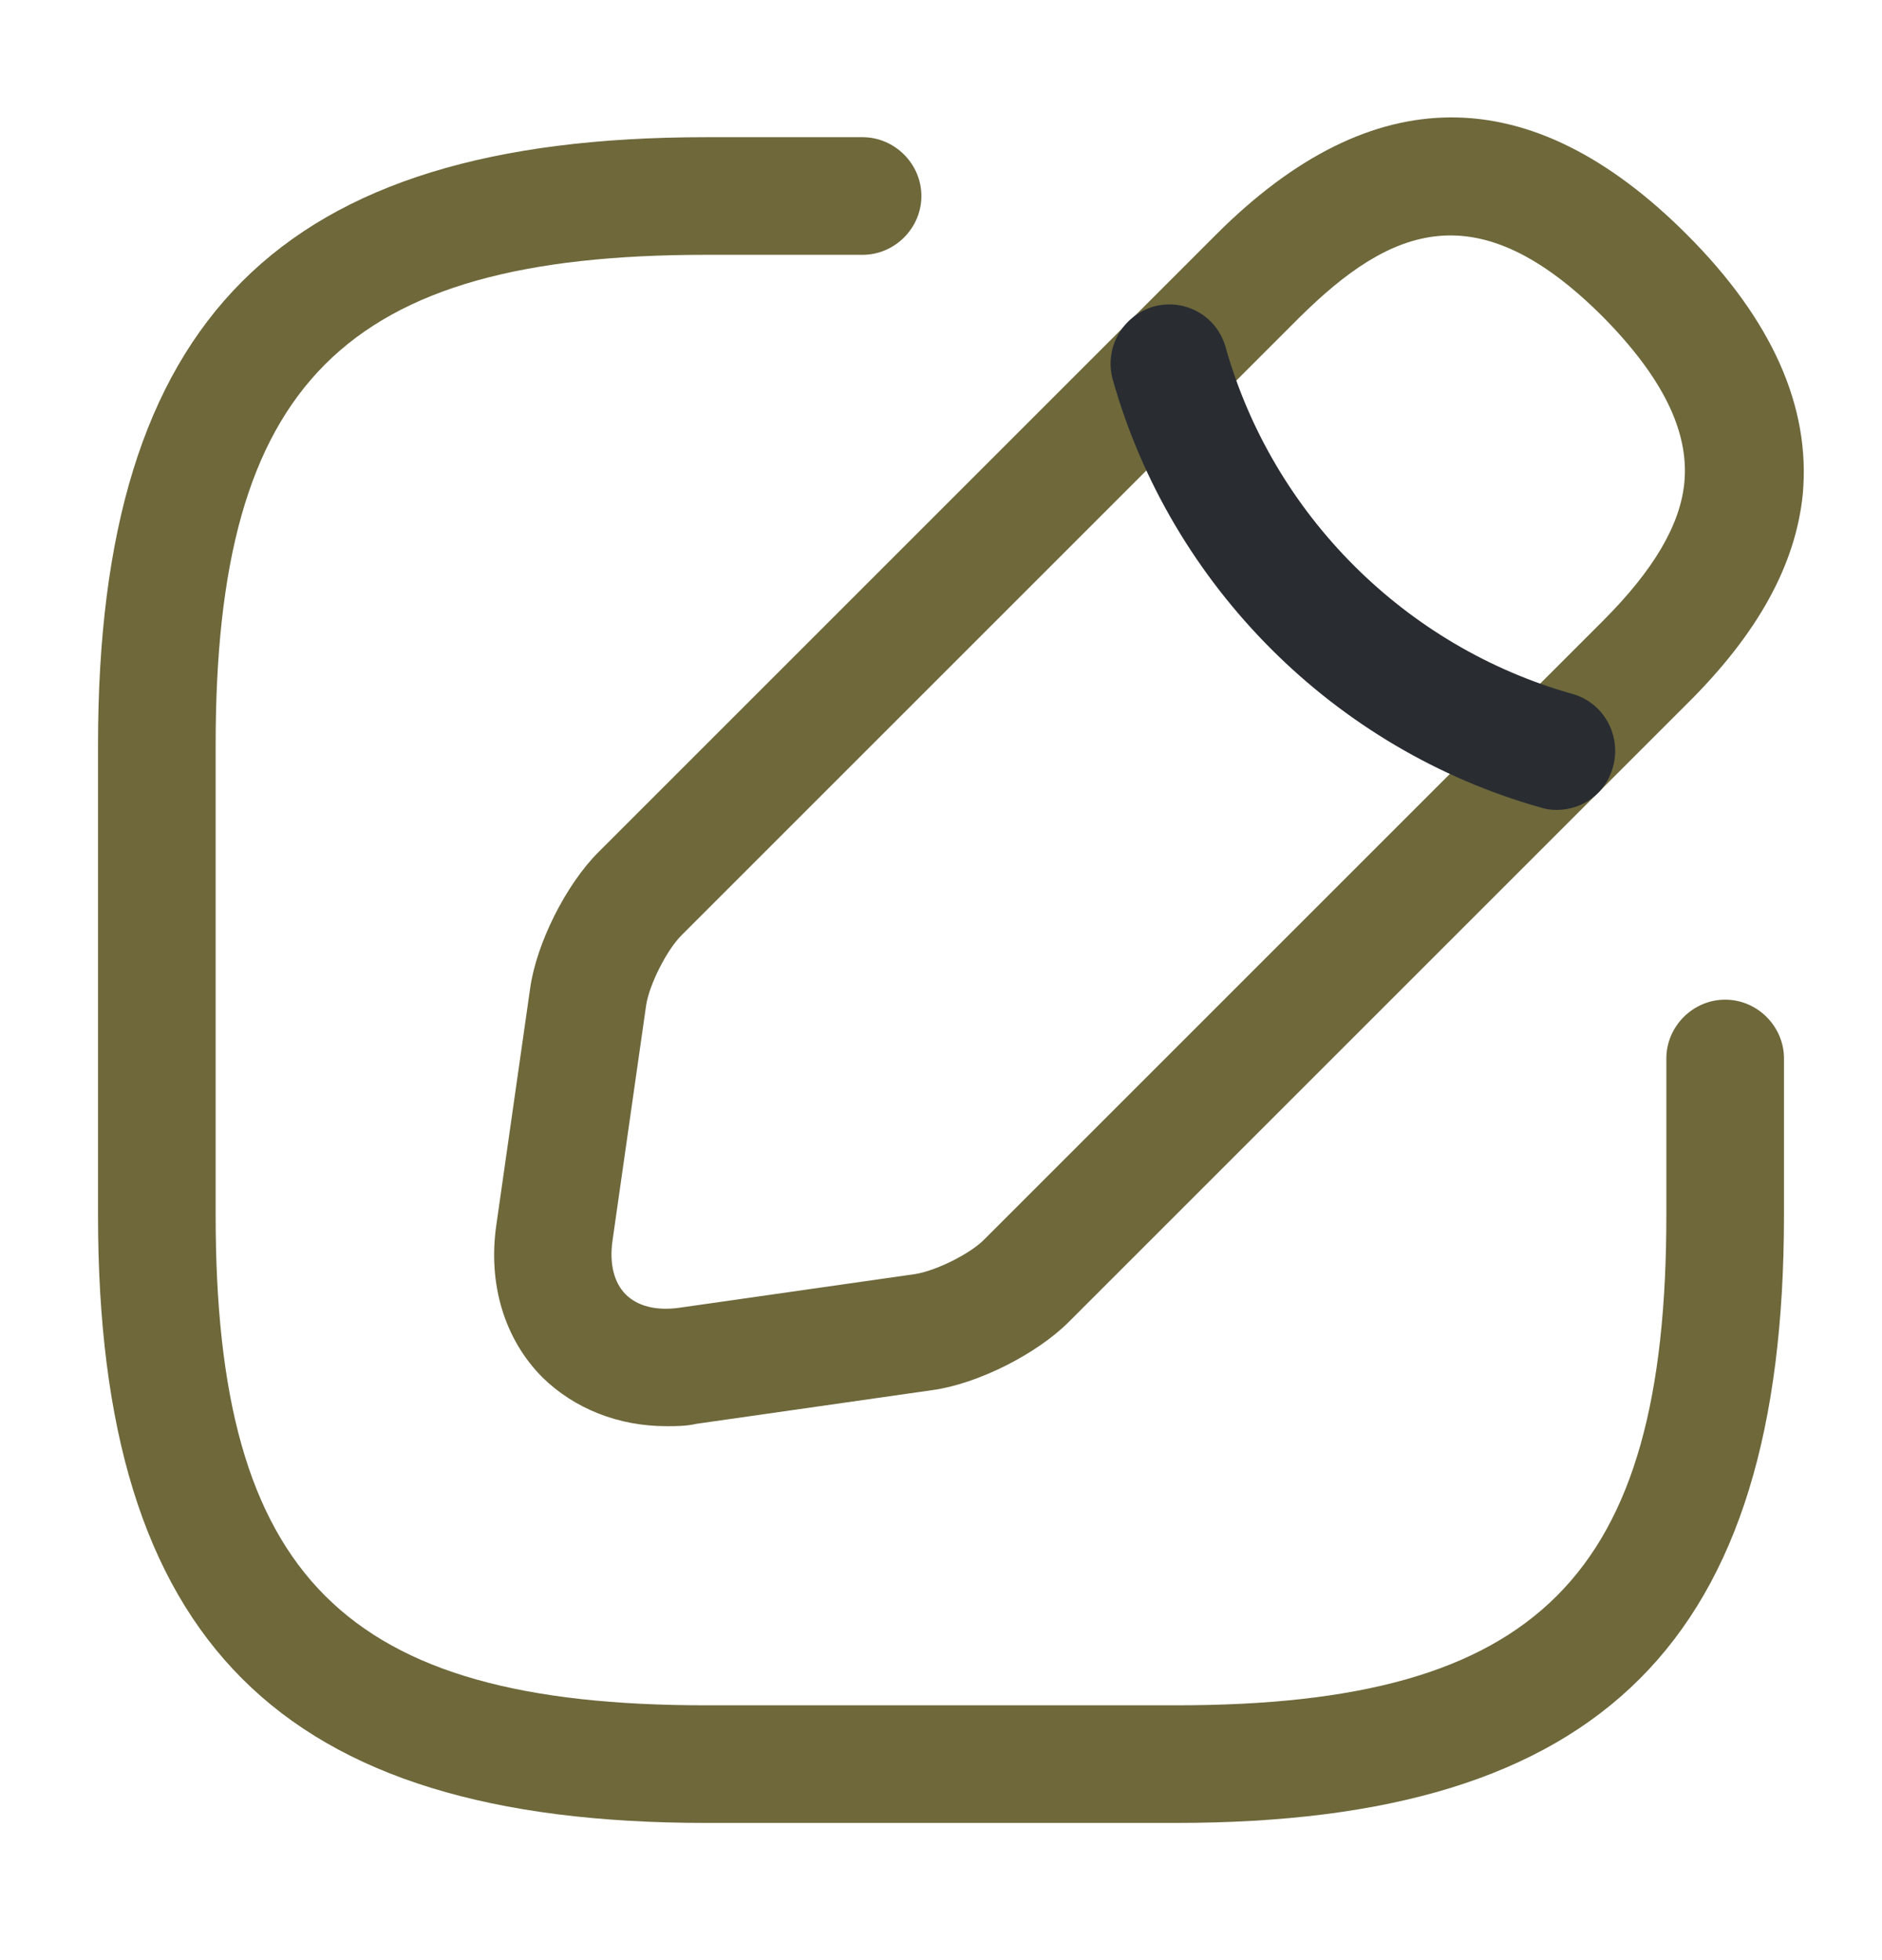 <svg width="24" height="25" viewBox="0 0 24 25" fill="none" xmlns="http://www.w3.org/2000/svg">
<path d="M15 23.25H9C3.57 23.25 1.25 20.93 1.25 15.5V9.5C1.25 4.07 3.57 1.75 9 1.75H11C11.41 1.75 11.75 2.09 11.75 2.5C11.75 2.91 11.41 3.25 11 3.25H9C4.39 3.25 2.75 4.89 2.75 9.5V15.5C2.75 20.11 4.39 21.75 9 21.75H15C19.61 21.75 21.25 20.11 21.25 15.5V13.5C21.25 13.09 21.59 12.75 22 12.75C22.41 12.75 22.75 13.09 22.75 13.5V15.5C22.75 20.93 20.43 23.25 15 23.25Z" fill="#6E683B"/>
<path d="M8.5 18.19C7.89 18.19 7.33 17.97 6.92 17.57C6.43 17.08 6.22 16.37 6.33 15.62L6.76 12.61C6.84 12.03 7.22 11.28 7.63 10.87L15.51 2.99C17.5 1 19.52 1 21.51 2.99C22.6 4.08 23.09 5.19 22.99 6.3C22.9 7.2 22.42 8.08 21.51 8.98L13.63 16.86C13.22 17.27 12.47 17.65 11.89 17.73L8.88 18.16C8.75 18.19 8.62 18.19 8.5 18.19ZM16.57 4.05L8.69 11.93C8.5 12.12 8.28 12.56 8.24 12.82L7.81 15.83C7.77 16.12 7.83 16.36 7.98 16.51C8.13 16.66 8.37 16.72 8.66 16.68L11.67 16.25C11.93 16.21 12.38 15.99 12.56 15.8L20.44 7.92C21.09 7.27 21.43 6.69 21.48 6.15C21.54 5.5 21.2 4.81 20.44 4.04C18.84 2.44 17.74 2.89 16.57 4.05Z" fill="#6E683B"/>
<path d="M19.85 10.33C19.78 10.33 19.71 10.32 19.65 10.3C17.02 9.56 14.93 7.47 14.19 4.84C14.08 4.44 14.31 4.03 14.71 3.91C15.11 3.8 15.52 4.03 15.63 4.43C16.23 6.56 17.92 8.25 20.05 8.85C20.45 8.96 20.68 9.38 20.57 9.78C20.48 10.12 20.18 10.33 19.85 10.33Z" fill="#292D32"/>
</svg>
